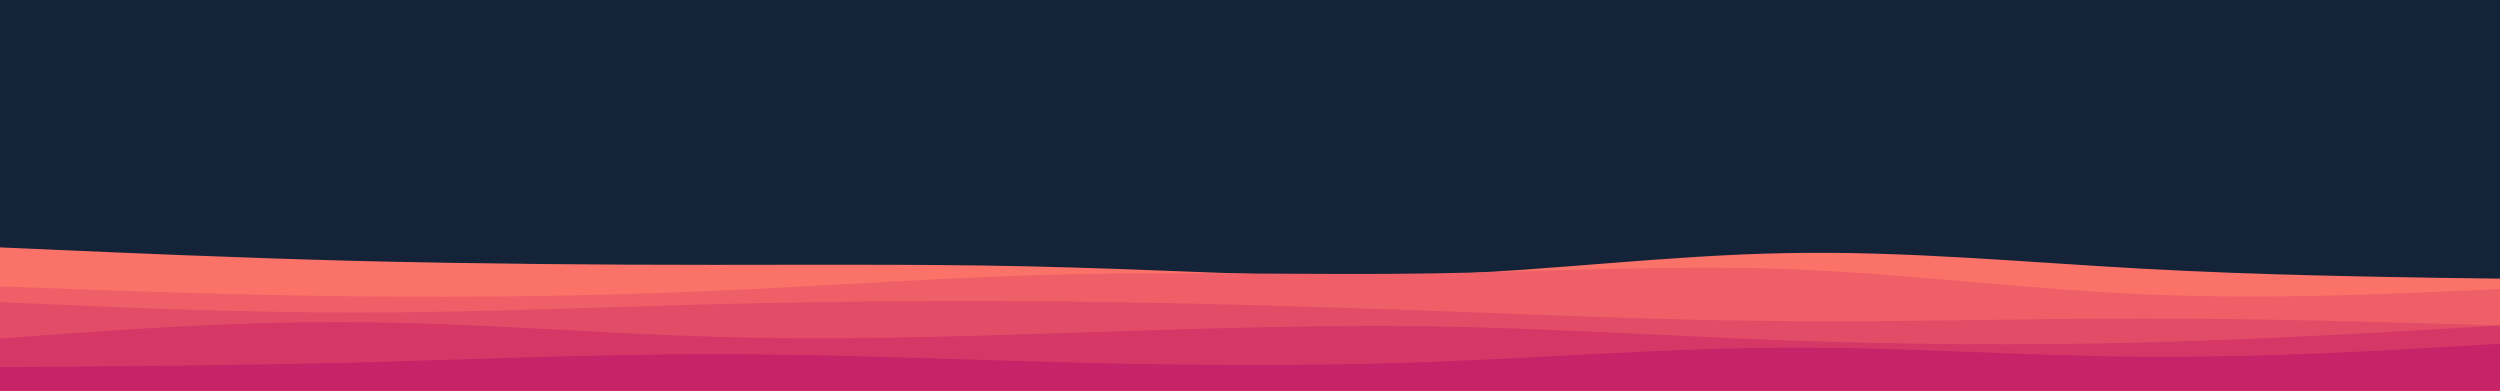 <svg id="visual" viewBox="0 0 960 150" width="960" height="150" xmlns="http://www.w3.org/2000/svg" xmlns:xlink="http://www.w3.org/1999/xlink" version="1.1"><rect x="0" y="0" width="960" height="150" fill="#152339"></rect><path d="M0 95L22.8 96C45.7 97 91.3 99 137 100.2C182.7 101.3 228.3 101.7 274 101.7C319.7 101.7 365.3 101.3 411.2 102.7C457 104 503 107 548.8 105.5C594.7 104 640.3 98 686 97.2C731.7 96.3 777.3 100.7 823 103.2C868.7 105.7 914.3 106.3 937.2 106.7L960 107L960 151L937.2 151C914.3 151 868.7 151 823 151C777.3 151 731.7 151 686 151C640.3 151 594.7 151 548.8 151C503 151 457 151 411.2 151C365.3 151 319.7 151 274 151C228.3 151 182.7 151 137 151C91.3 151 45.7 151 22.8 151L0 151Z" fill="#fa7268"></path><path d="M0 110L22.8 110.8C45.7 111.7 91.3 113.3 137 113.8C182.7 114.3 228.3 113.7 274 111.7C319.7 109.7 365.3 106.3 411.2 105.3C457 104.3 503 105.7 548.8 105C594.7 104.3 640.3 101.7 686 103.3C731.7 105 777.3 111 823 113C868.7 115 914.3 113 937.2 112L960 111L960 151L937.2 151C914.3 151 868.7 151 823 151C777.3 151 731.7 151 686 151C640.3 151 594.7 151 548.8 151C503 151 457 151 411.2 151C365.3 151 319.7 151 274 151C228.3 151 182.7 151 137 151C91.3 151 45.7 151 22.8 151L0 151Z" fill="#ef5f67"></path><path d="M0 116L22.8 117C45.7 118 91.3 120 137 120C182.7 120 228.3 118 274 116.8C319.7 115.7 365.3 115.3 411.2 115.8C457 116.3 503 117.7 548.8 119.3C594.7 121 640.3 123 686 123.3C731.7 123.7 777.3 122.3 823 122.3C868.7 122.3 914.3 123.7 937.2 124.3L960 125L960 151L937.2 151C914.3 151 868.7 151 823 151C777.3 151 731.7 151 686 151C640.3 151 594.7 151 548.8 151C503 151 457 151 411.2 151C365.3 151 319.7 151 274 151C228.3 151 182.7 151 137 151C91.3 151 45.7 151 22.8 151L0 151Z" fill="#e34c67"></path><path d="M0 130L22.8 128.3C45.7 126.7 91.3 123.3 137 123.7C182.7 124 228.3 128 274 129.3C319.7 130.7 365.3 129.3 411.2 127.8C457 126.3 503 124.7 548.8 125.3C594.7 126 640.3 129 686 130.7C731.7 132.3 777.3 132.7 823 131.5C868.7 130.3 914.3 127.7 937.2 126.3L960 125L960 151L937.2 151C914.3 151 868.7 151 823 151C777.3 151 731.7 151 686 151C640.3 151 594.7 151 548.8 151C503 151 457 151 411.2 151C365.3 151 319.7 151 274 151C228.3 151 182.7 151 137 151C91.3 151 45.7 151 22.8 151L0 151Z" fill="#d53867"></path><path d="M0 141L22.8 140.8C45.7 140.7 91.3 140.3 137 139.2C182.7 138 228.3 136 274 136C319.7 136 365.3 138 411.2 139.2C457 140.3 503 140.7 548.8 139C594.7 137.3 640.3 133.7 686 133.5C731.7 133.3 777.3 136.7 823 137C868.7 137.3 914.3 134.7 937.2 133.3L960 132L960 151L937.2 151C914.3 151 868.7 151 823 151C777.3 151 731.7 151 686 151C640.3 151 594.7 151 548.8 151C503 151 457 151 411.2 151C365.3 151 319.7 151 274 151C228.3 151 182.7 151 137 151C91.3 151 45.7 151 22.8 151L0 151Z" fill="#c62368"></path></svg>